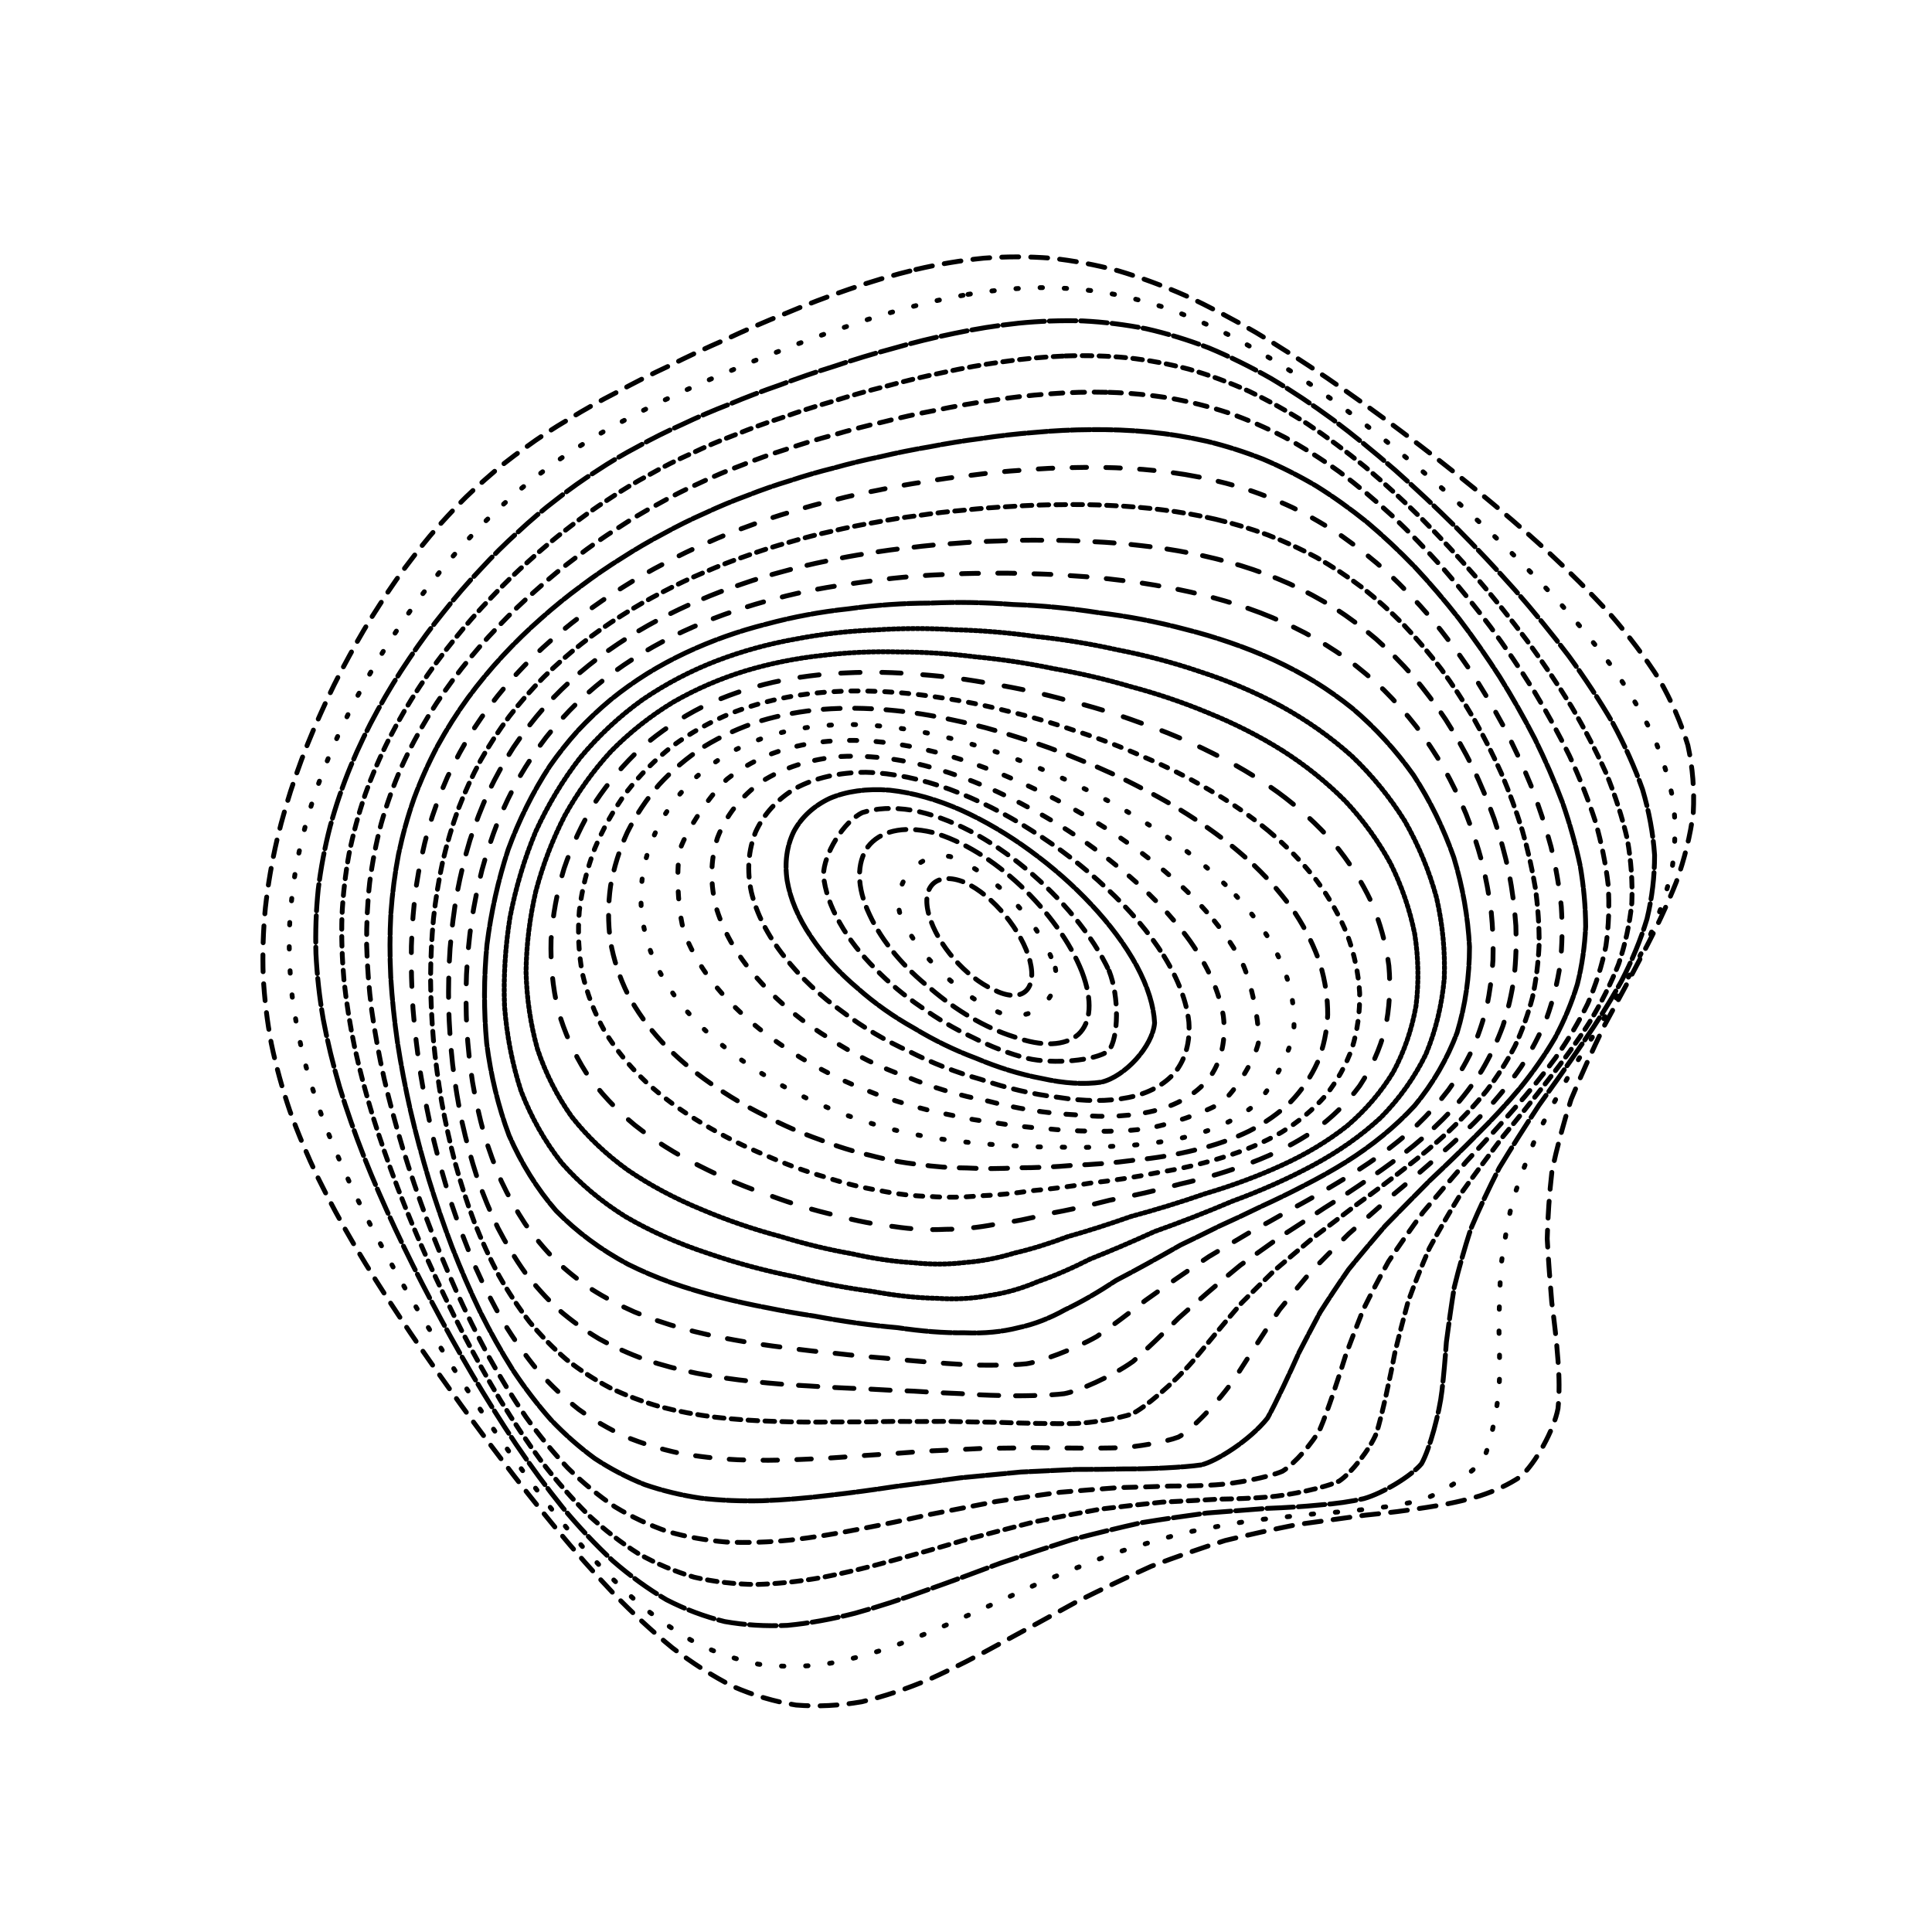 <svg xmlns="http://www.w3.org/2000/svg" version="1.1" xmlns:xlink="http://www.w3.org/1999/xlink" xmlns:svgjs="http://svgjs.dev/svgjs" viewBox="0 0 800 800"><defs><linearGradient x1="50%" y1="0%" x2="50%" y2="100%" id="ccchaos-grad"><stop stop-color="hsl(206, 75%, 49%)" stop-opacity="1" offset="0%"></stop><stop stop-color="hsl(331, 90%, 56%)" stop-opacity="1" offset="100%"></stop></linearGradient></defs><g stroke-width="2" stroke="url(#ccchaos-grad)" fill="none" stroke-linecap="round"><path d="M379.23 111.6C388.61 109.4 397.96 107.83 407.26 106.91 416.57 106.19 425.86 106.18 435.11 106.9 444.39 107.89 453.68 109.64 462.95 112.1 472.3 114.87 481.69 118.35 491.11 122.5 500.65 126.93 510.26 131.99 519.95 137.62 529.78 143.47 539.7 149.83 549.7 156.65 559.85 163.6 570.07 170.95 580.3 178.65 590.62 186.39 600.9 194.43 611.06 202.71 621.19 210.99 631.07 219.47 640.6 228.12 649.9 236.73 658.66 245.49 666.77 254.38 674.4 263.21 681.19 272.16 687 281.23 692.12 290.23 696.12 299.36 698.91 308.6 700.91 317.78 701.66 327.1 701.15 336.54 699.93 345.94 697.57 355.49 694.14 365.18 690.31 374.84 685.68 384.66 680.41 394.62 675.23 404.58 669.76 414.68 664.2 424.93 659.27 435.17 654.68 445.3 650.54 455.3 647.35 465.29 644.72 475.13 642.65 484.78 641.54 494.4 640.91 503.81 640.67 512.96 641.17 522.04 641.84 530.82 642.55 539.24 643.66 547.56 644.56 555.47 645.1 562.91 645.71 570.21 645.75 577 645.14 583.22 643.53 591.98 635.76 606.14 629.53 611.5 624.72 614.71 619.13 617.33 612.81 619.39 606.16 621.41 598.86 622.98 590.99 624.14 582.88 625.45 574.29 626.51 565.31 627.4 556.18 628.67 546.73 629.94 537.03 631.3 527.26 633.25 517.31 635.44 507.23 637.91 497.12 641.12 486.92 644.67 476.68 648.57 466.43 653.19 456.16 658.1 445.89 663.21 435.63 668.85 425.38 674.5 415.15 680.01 404.92 685.67 394.94 690.77 385.23 695.17 375.51 699.31 366.02 702.5 356.79 704.68 347.51 706.29 338.46 706.74 329.64 706.03 320.75 704.62 312.06 702.04 303.58 698.35 295.01 693.99 286.62 688.62 278.42 682.33 270.11 675.54 261.96 667.98 253.99 659.77 245.91 651.26 237.99 642.27 230.25 632.9 222.4 623.41 214.74 613.68 207.28 603.8 199.74 593.94 192.43 584.01 185.38 574.06 178.3 564.22 171.51 554.4 165.05 544.63 158.62 535 152.56 525.41 146.92 515.88 141.38 506.48 136.29 497.1 131.7 487.75 127.26 478.5 123.36 469.25 120.02 459.98 116.88 450.77 114.31 441.52 112.37 432.23 110.62 422.97 109.49 413.63 108.99 404.24 108.67 394.86 108.96 385.4 109.89 375.89 110.94 366.37 112.55 357.02 114.68 347.86 116.86 338.7 119.5 329.73 122.56 320.99 125.59 312.26 129 303.77 132.74 295.55 136.37 287.35 140.31 279.44 144.51 271.84 148.55 264.28 152.85 257.05 157.37 250.17 161.7 243.32 166.26 236.83 171.03 230.72 175.62 224.64 180.43 218.92 185.46 213.58 190.34 208.23 195.47 203.24 200.84 198.6 206.09 193.9 211.62 189.51 217.43 185.44 223.16 181.23 229.2 177.29 235.52 173.59 241.82 169.69 248.43 165.99 255.34 162.47 262.24 158.69 269.45 155.05 276.95 151.56 284.45 147.78 292.25 144.13 300.31 140.63 308.38 136.84 316.71 133.22 325.27 129.8 333.84 126.18 342.64 122.81 351.64 119.75 360.63 116.61 369.83 113.87 379.22 111.6" stroke-dasharray="7 5" transform="rotate(0, 400, 400)" opacity="0.68"></path><path d="M381.23 122.53C390.29 120.35 399.36 118.78 408.41 117.83 417.48 117.05 426.55 116.97 435.61 117.57 444.72 118.43 453.84 120 462.98 122.26 472.19 124.8 481.45 128.04 490.76 131.91 500.16 136.05 509.64 140.81 519.18 146.12 528.84 151.64 538.57 157.68 548.34 164.17 558.21 170.8 568.11 177.83 577.98 185.21 587.89 192.66 597.71 200.41 607.35 208.41 616.9 216.43 626.17 224.66 635.03 233.08 643.63 241.46 651.69 250.01 659.06 258.69 665.98 267.33 672.06 276.1 677.2 284.97 681.7 293.79 685.14 302.74 687.45 311.78 689.06 320.78 689.52 329.89 688.81 339.11 687.5 348.3 685.15 357.62 681.82 367.04 678.17 376.44 673.79 385.97 668.81 395.61 663.94 405.24 658.79 414.99 653.54 424.84 648.86 434.68 644.46 444.39 640.45 453.93 637.29 463.47 634.61 472.82 632.43 481.95 631.12 491.06 630.23 499.93 629.7 508.51 629.87 517.03 630.2 525.23 630.59 533.07 631.4 540.8 632.04 548.13 632.39 555 632.85 564.85 630.88 581.72 628.08 588.63 624.12 594.73 611.92 603.96 603.78 607.21 597.82 609.23 591.23 610.85 584.08 612.14 576.7 613.61 568.83 614.87 560.55 616.01 552.11 617.52 543.33 619.06 534.27 620.68 525.12 622.86 515.76 625.26 506.22 627.9 496.66 631.22 486.97 634.84 477.19 638.75 467.41 643.3 457.56 648.09 447.68 653.03 437.81 658.44 427.91 663.84 418.01 669.08 408.11 674.45 398.43 679.3 388.99 683.49 379.53 687.45 370.28 690.55 361.26 692.7 352.2 694.35 343.34 694.94 334.68 694.45 325.97 693.33 317.44 691.13 309.09 687.88 300.67 684.03 292.42 679.2 284.33 673.5 276.16 667.32 268.13 660.37 260.28 652.79 252.33 644.89 244.53 636.48 236.92 627.67 229.22 618.71 221.7 609.47 214.38 600.03 207.02 590.57 199.87 581 192.99 571.37 186.1 561.81 179.49 552.24 173.21 542.68 166.98 533.23 161.12 523.81 155.67 514.43 150.32 505.15 145.42 495.91 141 486.69 136.74 477.57 133 468.45 129.82 459.34 126.82 450.28 124.39 441.21 122.56 432.13 120.93 423.07 119.89 413.98 119.47 404.86 119.23 395.75 119.58 386.6 120.55 377.43 121.64 368.26 123.28 359.28 125.41 350.51 127.59 341.74 130.23 333.18 133.27 324.86 136.28 316.54 139.65 308.48 143.35 300.69 146.94 292.91 150.83 285.42 154.98 278.24 158.97 271.08 163.21 264.24 167.66 257.74 171.93 251.25 176.42 245.11 181.1 239.32 185.61 233.53 190.33 228.09 195.26 222.99 200.03 217.87 205.03 213.07 210.25 208.6 215.36 204.05 220.71 199.78 226.32 195.79 231.85 191.66 237.65 187.77 243.73 184.1 249.76 180.23 256.08 176.53 262.69 173.01 269.27 169.24 276.15 165.6 283.3 162.1 290.45 158.33 297.87 154.69 305.57 151.19 313.25 147.44 321.2 143.85 329.4 140.47 337.58 136.89 346.01 133.57 354.65 130.56 363.29 127.47 372.15 124.77 381.22 122.54" stroke-dasharray="1 9" transform="rotate(4.04, 400, 400)" opacity="0.15"></path><path d="M383.91 133.46C392.67 131.31 401.46 129.74 410.26 128.75 419.07 127.94 427.92 127.78 436.78 128.26 445.68 128.99 454.61 130.4 463.58 132.46 472.62 134.79 481.71 137.77 490.84 141.37 500.06 145.23 509.34 149.67 518.66 154.66 528.08 159.86 537.54 165.56 547 171.7 556.54 178 566.05 184.69 575.49 191.73 584.93 198.86 594.22 206.3 603.29 213.99 612.24 221.72 620.86 229.67 629.05 237.81 636.96 245.94 644.3 254.25 650.97 262.68 657.19 271.09 662.6 279.63 667.1 288.28 671.03 296.89 673.96 305.62 675.84 314.43 677.1 323.21 677.3 332.1 676.44 341.07 675.07 350.02 672.74 359.07 669.53 368.21 666.06 377.33 661.92 386.55 657.24 395.85 652.67 405.15 647.84 414.53 642.88 423.97 638.45 433.41 634.24 442.69 630.36 451.77 627.25 460.84 624.54 469.71 622.26 478.34 620.78 486.94 619.66 495.28 618.86 503.31 618.72 511.3 618.74 518.95 618.83 526.22 619.33 533.41 619.7 540.2 619.85 546.54 620.1 555.64 618.21 571.17 615.71 577.54 612.24 583.22 601.45 591.96 594.18 595.17 588.85 597.22 582.92 598.93 576.44 600.36 569.75 602 562.57 603.47 554.96 604.84 547.2 606.59 539.08 608.37 530.65 610.23 522.14 612.62 513.37 615.2 504.4 617.99 495.39 621.39 486.22 625.05 476.93 628.95 467.63 633.42 458.23 638.08 448.77 642.85 439.3 648.03 429.78 653.17 420.23 658.14 410.67 663.25 401.31 667.84 392.14 671.82 382.96 675.61 373.97 678.6 365.17 680.71 356.34 682.39 347.68 683.09 339.21 682.8 330.69 681.95 322.33 680.09 314.13 677.26 305.88 673.87 297.77 669.57 289.82 664.42 281.79 658.82 273.91 652.49 266.19 645.51 258.4 638.22 250.75 630.41 243.28 622.18 235.75 613.77 228.4 605.05 221.25 596.1 214.07 587.1 207.12 577.94 200.42 568.68 193.73 559.46 187.33 550.19 181.26 540.91 175.24 531.71 169.59 522.5 164.34 513.33 159.2 504.24 154.5 495.18 150.27 486.14 146.2 477.18 142.63 468.24 139.61 459.32 136.76 450.45 134.47 441.58 132.77 432.71 131.25 423.88 130.31 415.04 129.97 406.2 129.8 397.37 130.21 388.52 131.21 379.69 132.33 370.85 133.98 362.23 136.12 353.83 138.3 345.43 140.92 337.26 143.93 329.33 146.91 321.41 150.25 313.74 153.89 306.35 157.45 298.96 161.29 291.86 165.37 285.06 169.32 278.27 173.49 271.78 177.87 265.62 182.09 259.46 186.51 253.63 191.12 248.12 195.56 242.6 200.19 237.4 205.02 232.52 209.7 227.59 214.59 222.96 219.68 218.62 224.65 214.19 229.86 210.02 235.3 206.1 240.64 202.04 246.24 198.18 252.1 194.53 257.89 190.68 263.96 187 270.29 183.47 276.59 179.7 283.17 176.07 290.01 172.57 296.83 168.81 303.93 165.18 311.28 161.7 318.62 157.99 326.22 154.44 334.06 151.1 341.9 147.58 349.98 144.32 358.29 141.36 366.6 138.33 375.13 135.67 383.9 133.47" stroke-dasharray="11 2" transform="rotate(8.08, 400, 400)" opacity="0.41"></path><path d="M387.16 144.39C395.62 142.27 404.13 140.7 412.68 139.7 421.23 138.85 429.84 138.61 438.47 139 447.14 139.6 455.86 140.84 464.62 142.71 473.43 144.83 482.3 147.57 491.21 150.89 500.18 154.47 509.2 158.6 518.25 163.26 527.36 168.13 536.48 173.48 545.58 179.27 554.71 185.22 563.78 191.56 572.73 198.25 581.65 205.03 590.38 212.13 598.84 219.49 607.16 226.9 615.12 234.54 622.62 242.37 629.84 250.22 636.49 258.24 642.47 266.39 648.02 274.54 652.8 282.82 656.73 291.21 660.12 299.57 662.59 308.04 664.08 316.6 665.03 325.13 665.02 333.76 664.04 342.45 662.62 351.14 660.34 359.9 657.27 368.73 653.98 377.55 650.08 386.44 645.69 395.38 641.42 404.33 636.88 413.32 632.22 422.35 628.03 431.38 624.01 440.21 620.27 448.84 617.21 457.45 614.5 465.84 612.14 473.97 610.51 482.08 609.2 489.91 608.16 497.42 607.73 504.89 607.46 512.02 607.25 518.78 607.51 528.61 607.5 546.04 606.77 553.54 605.55 560.42 600.17 571.68 595.84 576.11 590.57 580.09 576.65 586.32 568.12 588.82 562.07 590.63 555.53 592.3 548.57 593.9 541.46 595.87 533.98 597.87 526.18 599.95 518.28 602.52 510.11 605.25 501.71 608.17 493.27 611.63 484.63 615.3 475.84 619.17 467.03 623.55 458.1 628.07 449.06 632.65 440.03 637.61 430.91 642.5 421.72 647.21 412.53 652.04 403.5 656.39 394.63 660.17 385.75 663.78 377.03 666.65 368.47 668.72 359.88 670.41 351.45 671.2 343.17 671.08 334.86 670.47 326.69 668.92 318.67 666.47 310.6 663.52 302.66 659.7 294.86 655.1 287.02 650.06 279.3 644.31 271.74 637.94 264.12 631.25 256.65 624.04 249.35 616.39 242.02 608.56 234.85 600.39 227.9 591.95 220.93 583.44 214.18 574.74 207.7 565.9 201.23 557.08 195.05 548.16 189.2 539.21 183.42 530.31 177.99 521.39 172.95 512.48 168.04 503.64 163.54 494.8 159.52 485.99 155.65 477.24 152.26 468.51 149.4 459.81 146.72 451.16 144.57 442.51 142.99 433.9 141.58 425.31 140.74 416.72 140.48 408.17 140.38 399.62 140.84 391.08 141.87 382.58 143.02 374.08 144.68 365.8 146.81 357.75 148.98 349.71 151.57 341.9 154.54 334.35 157.49 326.79 160.78 319.5 164.37 312.47 167.88 305.45 171.66 298.7 175.69 292.25 179.58 285.79 183.7 279.63 188.01 273.78 192.17 267.91 196.53 262.34 201.06 257.09 205.43 251.8 209.99 246.81 214.74 242.1 219.33 237.35 224.12 232.85 229.1 228.63 233.95 224.3 239.02 220.21 244.31 216.35 249.5 212.34 254.92 208.51 260.58 204.88 266.17 201.05 272.01 197.37 278.1 193.84 284.15 190.08 290.45 186.45 297.01 182.95 303.54 179.22 310.34 175.61 317.38 172.16 324.4 168.49 331.68 164.99 339.21 161.69 346.72 158.24 354.47 155.04 362.47 152.14 370.46 149.17 378.68 146.57 387.15 144.4" stroke-dasharray="4 3" transform="rotate(12.12, 400, 400)" opacity="0.85"></path><path d="M390.87 155.33C399.04 153.24 407.27 151.68 415.55 150.66 423.83 149.77 432.18 149.48 440.56 149.76 448.97 150.24 457.44 151.33 465.95 153.01 474.5 154.92 483.1 157.42 491.72 160.48 500.4 163.77 509.1 167.6 517.81 171.93 526.55 176.46 535.28 181.47 543.95 186.89 552.63 192.48 561.2 198.46 569.62 204.77 577.98 211.2 586.11 217.94 593.95 224.94 601.63 232 608.92 239.3 615.74 246.8 622.28 254.32 628.26 262.03 633.58 269.87 638.51 277.72 642.7 285.71 646.08 293.79 648.99 301.88 651.04 310.06 652.2 318.32 652.88 326.57 652.68 334.91 651.62 343.3 650.18 351.69 647.97 360.14 645.03 368.63 641.93 377.13 638.28 385.67 634.17 394.25 630.18 402.82 625.94 411.42 621.56 420.03 617.6 428.63 613.79 437.03 610.18 445.2 607.19 453.36 604.48 461.28 602.07 468.93 600.32 476.56 598.83 483.9 597.58 490.92 596.9 497.91 596.35 504.56 595.87 510.84 595.72 519.98 595.08 536.16 594.2 543.13 592.97 549.56 588 560.19 584.1 564.47 579.39 568.39 566.89 574.82 559.19 577.54 553.73 579.52 547.79 581.39 541.43 583.21 534.94 585.37 528.07 587.57 520.87 589.84 513.58 592.56 505.99 595.42 498.15 598.43 490.27 601.93 482.17 605.6 473.89 609.41 465.58 613.68 457.12 618.05 448.54 622.45 439.94 627.18 431.24 631.82 422.43 636.28 413.63 640.85 404.95 644.95 396.39 648.53 387.83 651.96 379.4 654.7 371.1 656.72 362.78 658.41 354.59 659.27 346.54 659.3 338.46 658.9 330.5 657.64 322.67 655.54 314.81 652.99 307.06 649.63 299.45 645.52 291.81 641.02 284.28 635.84 276.91 630.05 269.49 623.96 262.23 617.34 255.13 610.29 248.01 603.04 241.06 595.43 234.32 587.53 227.59 579.54 221.07 571.33 214.82 562.97 208.6 554.57 202.66 546.07 197.05 537.5 191.51 528.96 186.32 520.37 181.52 511.77 176.84 503.22 172.57 494.66 168.75 486.13 165.08 477.64 161.89 469.16 159.2 460.72 156.68 452.31 154.68 443.93 153.22 435.58 151.94 427.25 151.19 418.94 151 410.68 150.97 402.42 151.47 394.2 152.53 386.02 153.7 377.84 155.36 369.9 157.47 362.2 159.62 354.5 162.18 347.03 165.11 339.83 168.02 332.62 171.26 325.67 174.79 318.98 178.24 312.29 181.96 305.87 185.92 299.73 189.75 293.58 193.8 287.7 198.05 282.12 202.15 276.51 206.44 271.19 210.9 266.15 215.21 261.06 219.7 256.25 224.36 251.7 228.88 247.09 233.57 242.71 238.45 238.58 243.21 234.35 248.16 230.32 253.31 226.5 258.36 222.53 263.63 218.74 269.11 215.11 274.52 211.3 280.16 207.63 286.04 204.1 291.86 200.36 297.92 196.74 304.23 193.25 310.5 189.55 317.02 185.97 323.78 182.55 330.51 178.94 337.5 175.49 344.72 172.25 351.93 168.87 359.39 165.74 367.08 162.9 374.76 160 382.69 157.46 390.86 155.33" stroke-dasharray="5 4" transform="rotate(16.16, 400, 400)" opacity="0.40"></path><path d="M394.91 166.26C402.79 164.21 410.73 162.67 418.72 161.63 426.72 160.72 434.78 160.37 442.89 160.55 451.01 160.93 459.19 161.87 467.41 163.37 475.65 165.08 483.93 167.35 492.23 170.14 500.56 173.15 508.9 176.68 517.21 180.69 525.54 184.88 533.82 189.53 542.01 194.59 550.18 199.81 558.23 205.41 566.08 211.35 573.85 217.4 581.37 223.76 588.57 230.38 595.59 237.07 602.23 244.01 608.39 251.14 614.27 258.32 619.6 265.67 624.31 273.17 628.65 280.69 632.29 288.35 635.18 296.11 637.64 303.87 639.33 311.73 640.19 319.67 640.64 327.61 640.31 335.62 639.18 343.68 637.74 351.74 635.61 359.86 632.83 368 629.92 376.15 626.51 384.32 622.67 392.51 618.96 400.7 615 408.9 610.9 417.07 607.18 425.25 603.55 433.21 600.1 440.93 597.18 448.64 594.49 456.11 592.05 463.29 590.19 470.46 588.56 477.34 587.13 483.91 586.22 490.44 585.42 496.64 584.69 502.49 584.14 511.01 582.87 526.09 581.8 532.61 578.15 543.74 567.96 556.91 562.69 560.27 556.7 563.58 542.1 569.7 533.6 572.74 527.69 575.09 521.39 577.46 514.76 579.9 508.05 582.74 501.03 585.69 493.74 588.77 486.41 592.28 478.84 595.92 471.07 599.67 463.27 603.82 455.29 608.04 447.16 612.25 439.02 616.74 430.74 621.14 422.34 625.35 413.94 629.65 405.63 633.52 397.41 636.89 389.19 640.14 381.06 642.77 373.05 644.72 365.03 646.39 357.1 647.31 349.3 647.47 341.47 647.25 333.75 646.24 326.14 644.46 318.51 642.27 310.99 639.34 303.6 635.71 296.18 631.71 288.88 627.07 281.72 621.84 274.54 616.33 267.5 610.3 260.63 603.83 253.75 597.17 247.05 590.13 240.55 582.8 234.07 575.35 227.81 567.66 221.81 559.79 215.86 551.87 210.18 543.82 204.82 535.67 199.55 527.53 194.61 519.32 190.05 511.09 185.62 502.88 181.58 494.65 177.98 486.43 174.52 478.24 171.53 470.06 169.01 461.91 166.66 453.79 164.81 445.69 163.48 437.63 162.31 429.58 161.66 421.57 161.54 413.61 161.57 405.66 162.12 397.75 163.19 389.9 164.37 382.04 166.03 374.43 168.11 367.06 170.24 359.69 172.76 352.56 175.63 345.68 178.49 338.8 181.67 332.16 185.13 325.79 188.52 319.41 192.18 313.28 196.05 307.42 199.83 301.55 203.81 295.93 207.98 290.59 212.02 285.22 216.25 280.1 220.63 275.25 224.88 270.34 229.3 265.68 233.88 261.27 238.32 256.78 242.94 252.51 247.72 248.45 252.38 244.29 257.22 240.32 262.25 236.53 267.18 232.6 272.31 228.83 277.64 225.22 282.88 221.43 288.35 217.77 294.03 214.25 299.65 210.53 305.5 206.93 311.58 203.46 317.61 199.8 323.88 196.26 330.38 192.88 336.85 189.33 343.56 185.95 350.51 182.77 357.43 179.47 364.6 176.42 372 173.65 379.39 170.83 387.03 168.35 394.9 166.26" stroke-dasharray="8 1" transform="rotate(20.2, 400, 400)" opacity="0.30"></path><path d="M399.14 177.19C406.71 175.19 414.36 173.67 422.05 172.62 429.75 171.69 437.5 171.28 445.3 171.38 453.11 171.65 460.97 172.46 468.85 173.78 476.75 175.3 484.67 177.34 492.59 179.88 500.53 182.62 508.45 185.85 516.32 189.53 524.19 193.39 531.99 197.69 539.66 202.39 547.3 207.23 554.78 212.45 562.05 217.99 569.21 223.65 576.11 229.62 582.67 235.84 589.05 242.15 595.04 248.7 600.56 255.45 605.82 262.25 610.54 269.23 614.66 276.35 618.46 283.51 621.6 290.81 624.04 298.21 626.12 305.62 627.47 313.13 628.08 320.72 628.35 328.31 627.9 335.97 626.74 343.67 625.33 351.38 623.28 359.13 620.66 366.9 617.94 374.68 614.76 382.47 611.2 390.26 607.75 398.05 604.08 405.84 600.24 413.59 596.75 421.33 593.31 428.86 590.01 436.14 587.18 443.41 584.52 450.43 582.07 457.18 580.14 463.91 578.38 470.36 576.8 476.5 575.17 485.5 572.79 501.83 571.74 509.09 569.55 521.89 563.62 537.63 560.29 541.75 556.39 545.7 546.16 552.64 539.84 555.81 532.92 559.22 516.91 566.28 507.94 570.11 501.77 573.05 495.29 576.07 488.53 579.19 481.74 582.69 474.68 586.29 467.41 589.95 460.12 593.97 452.62 598.02 444.95 602.04 437.27 606.3 429.43 610.46 421.45 614.42 413.47 618.47 405.53 622.1 397.67 625.27 389.81 628.35 382.02 630.84 374.31 632.72 366.6 634.37 358.97 635.33 351.44 635.59 343.9 635.52 336.44 634.74 329.09 633.24 321.72 631.39 314.46 628.85 307.31 625.66 300.14 622.14 293.09 618 286.18 613.31 279.26 608.36 272.48 602.9 265.87 597.01 259.26 590.92 252.83 584.47 246.6 577.7 240.4 570.8 234.42 563.65 228.69 556.3 223.02 548.89 217.62 541.32 212.53 533.64 207.54 525.94 202.87 518.15 198.56 510.32 194.38 502.49 190.59 494.63 187.21 486.77 183.97 478.92 181.18 471.08 178.84 463.25 176.67 455.45 174.96 447.66 173.75 439.92 172.7 432.19 172.14 424.49 172.09 416.85 172.18 409.21 172.76 401.62 173.85 394.09 175.04 386.56 176.68 379.27 178.73 372.23 180.83 365.17 183.3 358.36 186.1 351.79 188.91 345.21 192.02 338.88 195.4 332.79 198.72 326.69 202.3 320.84 206.1 315.24 209.8 309.61 213.71 304.23 217.8 299.1 221.77 293.93 225.92 289 230.23 284.31 234.41 279.57 238.76 275.04 243.25 270.74 247.62 266.36 252.16 262.17 256.84 258.19 261.42 254.09 266.17 250.17 271.08 246.42 275.9 242.53 280.9 238.78 286.08 235.18 291.19 231.42 296.49 227.78 301.99 224.27 307.43 220.59 313.09 217.02 318.95 213.58 324.77 209.96 330.81 206.48 337.07 203.16 343.3 199.68 349.75 196.37 356.43 193.26 363.09 190.05 369.98 187.07 377.1 184.38 384.2 181.64 391.55 179.23 399.13 177.19" stroke-dasharray="6 8" transform="rotate(24.24, 400, 400)" opacity="0.90"></path><path d="M403.39 188.12C410.66 186.17 417.99 184.67 425.37 183.63 432.75 182.69 440.17 182.23 447.63 182.25 455.1 182.42 462.6 183.09 470.11 184.26 477.63 185.59 485.16 187.41 492.66 189.71 500.16 192.18 507.63 195.12 515.03 198.48 522.4 202.02 529.68 205.96 536.82 210.29 543.89 214.76 550.79 219.59 557.46 224.74 564.02 230.01 570.29 235.57 576.23 241.39 581.99 247.29 587.35 253.43 592.25 259.77 596.92 266.17 601.07 272.75 604.66 279.49 607.95 286.26 610.64 293.16 612.69 300.17 614.42 307.21 615.49 314.34 615.89 321.54 616 328.76 615.47 336.04 614.3 343.36 612.92 350.69 610.99 358.06 608.53 365.44 606 372.83 603.05 380.22 599.75 387.6 596.57 394.99 593.15 402.35 589.58 409.67 586.31 416.99 583.07 424.08 579.92 430.93 577.18 437.78 574.58 444.37 572.14 450.7 570.14 457.02 568.3 463.05 566.59 468.8 564.69 477.23 561.66 492.52 560.3 499.35 557.63 511.48 551.54 526.68 548.38 530.79 544.76 534.79 535.38 542.01 529.62 545.39 523.32 549.01 508.71 556.48 500.47 560.48 494.81 563.48 488.84 566.55 482.59 569.68 476.31 573.15 469.76 576.68 462.98 580.25 456.18 584.12 449.16 587.99 441.95 591.82 434.74 595.85 427.34 599.77 419.79 603.49 412.23 607.29 404.7 610.69 397.22 613.67 389.73 616.56 382.3 618.92 374.92 620.73 367.55 622.33 360.24 623.31 353.01 623.66 345.77 623.73 338.61 623.13 331.54 621.9 324.47 620.35 317.49 618.17 310.62 615.38 303.74 612.3 296.97 608.65 290.34 604.47 283.71 600.04 277.21 595.13 270.88 589.8 264.57 584.29 258.43 578.4 252.5 572.19 246.6 565.86 240.92 559.27 235.48 552.45 230.12 545.57 225.01 538.51 220.21 531.31 215.5 524.09 211.11 516.75 207.07 509.36 203.15 501.95 199.6 494.5 196.45 487.03 193.44 479.56 190.85 472.08 188.7 464.62 186.69 457.16 185.14 449.72 184.05 442.31 183.12 434.92 182.65 427.55 182.66 420.24 182.8 412.93 183.42 405.67 184.51 398.47 185.7 391.27 187.32 384.31 189.33 377.57 191.38 370.83 193.8 364.32 196.54 358.05 199.27 351.77 202.3 345.71 205.6 339.89 208.85 334.06 212.34 328.46 216.04 323.09 219.67 317.69 223.49 312.52 227.49 307.58 231.39 302.6 235.46 297.84 239.68 293.29 243.79 288.69 248.06 284.28 252.47 280.08 256.77 275.79 261.22 271.69 265.81 267.76 270.3 263.73 274.95 259.86 279.75 256.14 284.46 252.29 289.34 248.57 294.39 244.99 299.36 241.26 304.52 237.65 309.86 234.17 315.13 230.53 320.61 227 326.27 223.6 331.89 220.05 337.72 216.63 343.75 213.36 349.74 209.97 355.96 206.74 362.38 203.71 368.78 200.6 375.4 197.71 382.23 195.09 389.06 192.44 396.11 190.1 403.38 188.12" stroke-dasharray="4 3" transform="rotate(28.28, 400, 400)" opacity="0.18"></path><path d="M407.52 199.05C414.48 197.16 421.49 195.69 428.52 194.65 435.56 193.7 442.64 193.2 449.73 193.15 456.83 193.23 463.95 193.78 471.06 194.79 478.17 195.95 485.26 197.56 492.31 199.62 499.36 201.84 506.34 204.49 513.23 207.55 520.09 210.76 526.83 214.36 533.4 218.33 539.91 222.43 546.23 226.87 552.29 231.62 558.25 236.48 563.91 241.63 569.24 247.03 574.39 252.52 579.16 258.24 583.49 264.16 587.6 270.14 591.23 276.31 594.32 282.63 597.16 288.98 599.45 295.48 601.14 302.08 602.57 308.71 603.4 315.44 603.63 322.24 603.62 329.06 603.03 335.94 601.87 342.86 600.55 349.79 598.73 356.75 596.43 363.72 594.09 370.7 591.38 377.69 588.33 384.65 585.4 391.62 582.24 398.56 578.92 405.45 575.87 412.34 572.82 419.01 569.82 425.45 567.19 431.88 564.66 438.06 562.23 444 559.25 452.74 554.36 468.87 552.33 476.21 550.77 483.24 547.7 495.82 545.99 501.39 541.95 511.36 533.16 524.22 529.04 527.93 524.47 531.71 513.41 539.08 506.95 542.79 502.46 545.52 497.63 548.25 492.49 551 487.29 554.04 481.8 557.12 476.03 560.23 470.22 563.65 464.16 567.09 457.85 570.55 451.53 574.27 444.98 577.96 438.24 581.59 431.48 585.4 424.53 589.08 417.42 592.56 410.3 596.11 403.18 599.29 396.09 602.07 389 604.79 381.93 607.02 374.92 608.74 367.91 610.29 360.94 611.28 354.04 611.69 347.14 611.87 340.3 611.45 333.55 610.44 326.8 609.16 320.13 607.3 313.56 604.89 307 602.21 300.55 599 294.22 595.3 287.91 591.38 281.73 587 275.71 582.21 269.72 577.24 263.9 571.91 258.28 566.27 252.7 560.5 247.34 554.46 242.22 548.19 237.16 541.84 232.37 535.3 227.87 528.61 223.46 521.89 219.35 515.04 215.59 508.1 211.94 501.15 208.64 494.14 205.73 487.08 202.94 480.03 200.55 472.95 198.58 465.87 196.75 458.8 195.34 451.72 194.38 444.68 193.55 437.64 193.17 430.62 193.24 423.65 193.44 416.69 194.08 409.76 195.17 402.9 196.36 396.04 197.95 389.39 199.91 382.96 201.91 376.53 204.26 370.32 206.92 364.33 209.58 358.33 212.52 352.54 215.72 346.97 218.88 341.39 222.28 336.02 225.88 330.86 229.42 325.68 233.15 320.7 237.05 315.94 240.86 311.13 244.84 306.52 248.97 302.1 253 297.63 257.18 293.33 261.49 289.22 265.71 285.03 270.07 281 274.56 277.13 278.97 273.17 283.52 269.34 288.21 265.66 292.81 261.86 297.58 258.18 302.49 254.63 307.34 250.95 312.35 247.38 317.53 243.93 322.65 240.34 327.95 236.87 333.42 233.52 338.86 230.04 344.48 226.7 350.29 223.51 356.06 220.2 362.04 217.07 368.21 214.13 374.35 211.11 380.71 208.32 387.26 205.79 393.8 203.24 400.56 200.98 407.51 199.05" stroke-dasharray="8 7" transform="rotate(32.32, 400, 400)" opacity="0.97"></path><path d="M411.39 209.98C418.02 208.15 424.68 206.72 431.36 205.69 438.04 204.73 444.75 204.2 451.45 204.09 458.16 204.09 464.87 204.53 471.54 205.38 478.22 206.38 484.86 207.8 491.43 209.63 497.99 211.6 504.47 213.98 510.84 216.74 517.17 219.63 523.35 222.9 529.36 226.51 535.3 230.24 541.03 234.3 546.51 238.65 551.88 243.11 556.95 247.85 561.69 252.83 566.28 257.9 570.49 263.19 574.28 268.68 577.88 274.23 581.02 279.96 583.68 285.85 586.11 291.78 588.03 297.84 589.42 304.02 590.59 310.22 591.22 316.53 591.31 322.9 591.2 329.3 590.58 335.76 589.46 342.26 588.2 348.77 586.5 355.32 584.38 361.87 582.23 368.43 579.73 374.99 576.94 381.53 574.24 388.08 571.33 394.59 568.26 401.06 565.42 407.52 562.56 413.78 559.73 419.81 557.21 425.84 554.75 431.63 552.37 437.19 549.35 445.39 544.17 460.52 541.93 467.43 540.1 474.07 536.52 486.04 534.59 491.39 530.31 501.14 521.67 514.02 517.77 517.84 513.52 521.75 503.31 529.41 497.37 533.28 491.03 537.46 476.79 546.24 468.94 550.85 463.59 554.19 457.98 557.54 452.14 560.87 446.27 564.42 440.19 567.93 433.89 571.35 427.59 574.94 421.1 578.38 414.42 581.63 407.74 584.94 401.05 587.9 394.36 590.49 387.68 593.03 381.01 595.12 374.38 596.75 367.74 598.25 361.15 599.23 354.6 599.69 348.06 599.95 341.58 599.68 335.16 598.87 328.76 597.83 322.44 596.26 316.21 594.18 309.99 591.88 303.87 589.08 297.88 585.83 291.91 582.37 286.08 578.49 280.39 574.21 274.75 569.78 269.27 564.99 263.98 559.89 258.74 554.67 253.72 549.18 248.92 543.45 244.2 537.64 239.73 531.64 235.53 525.47 231.43 519.26 227.62 512.91 224.13 506.46 220.75 499.98 217.71 493.43 215.03 486.82 212.48 480.21 210.29 473.55 208.5 466.88 206.84 460.21 205.58 453.53 204.74 446.87 204.02 440.2 203.72 433.56 203.84 426.95 204.08 420.34 204.74 413.76 205.83 407.24 207 400.71 208.56 394.39 210.46 388.27 212.41 382.15 214.69 376.23 217.25 370.51 219.83 364.78 222.68 359.25 225.77 353.93 228.83 348.58 232.12 343.43 235.61 338.48 239.05 333.5 242.67 328.7 246.46 324.1 250.18 319.45 254.06 314.98 258.08 310.69 264.05 304.25 276.56 292.06 283.09 286.27 287.39 282.37 291.84 278.61 296.41 274.97 300.91 271.22 305.55 267.6 310.34 264.09 315.05 260.46 319.92 256.94 324.94 253.55 329.91 250.03 335.04 246.62 340.33 243.35 345.58 239.95 351 236.69 356.58 233.59 362.14 230.38 367.88 227.35 373.8 224.51 379.7 221.6 385.78 218.91 392.04 216.48 398.3 214.02 404.75 211.84 411.38 209.98" stroke-dasharray="7 8" transform="rotate(36.36, 400, 400)" opacity="0.19"></path><path d="M414.84 220.91C421.13 219.15 427.44 217.76 433.75 216.74 440.06 215.79 446.37 215.23 452.67 215.06 465.26 215.04 477.75 216.63 489.93 219.73 502.04 223.34 513.71 228.44 524.67 234.85 535.35 241.71 545.1 249.77 553.61 258.81 561.57 268.17 568.03 278.38 572.75 289.21 576.71 300.24 578.81 311.78 578.96 323.63 578.47 335.57 576.23 347.76 572.37 360 570.4 366.13 568.12 372.26 565.57 378.38 563.1 384.5 560.44 390.59 557.6 396.63 554.97 402.68 552.3 408.53 549.63 414.17 547.23 419.8 544.86 425.23 542.53 430.43 538.78 440.82 535.19 450.31 531.72 458.85 529.24 467.38 526.56 475.02 523.51 481.74 520.97 488.58 517.7 494.66 513.55 500.04 509.5 505.78 504.34 511.06 498.06 515.98 491.68 521.57 484.11 527.05 475.43 532.45 466.63 538.72 456.76 545.01 445.96 551.19 440.54 554.57 434.89 557.89 429.05 561.11 423.19 564.46 417.14 567.68 410.91 570.7 404.67 573.77 398.41 576.52 392.14 578.92 385.88 581.29 379.62 583.24 373.38 584.78 360.92 587.49 348.56 588.3 336.46 587.2 324.42 585.35 312.67 581.57 301.38 576.06 290.21 569.85 279.56 562.08 269.64 553.05 259.94 543.57 251.06 533.07 243.22 521.84 235.73 510.4 229.39 498.42 224.38 486.14 219.84 473.82 216.7 461.29 215.12 448.75 214.51 442.49 214.29 436.22 214.46 429.98 214.74 423.74 215.42 417.52 216.49 411.35 217.64 405.17 219.16 399.17 221 393.36 222.88 387.55 225.08 381.91 227.55 376.47 232.51 365.54 238.48 355.32 245.24 345.84 251.83 336.24 259.13 327.28 267 319 274.58 310.49 282.72 302.53 291.34 295.15 299.66 287.42 308.52 280.14 317.86 273.35 326.97 266.14 336.65 259.34 346.88 253.07 356.97 246.38 367.7 240.25 379.03 234.85 384.67 232.06 390.48 229.49 396.45 227.15 402.41 224.79 408.54 222.7 414.83 220.91" stroke-dasharray="9 1" transform="rotate(40.4, 400, 400)" opacity="0.72"></path><path d="M417.76 231.84C429.63 228.51 441.51 226.59 453.25 226.08 464.99 225.91 476.54 227.23 487.73 229.94 498.82 233.09 509.42 237.62 519.28 243.37 528.88 249.52 537.54 256.8 545.01 265.02 551.99 273.53 557.58 282.85 561.56 292.8 564.93 302.92 566.62 313.56 566.57 324.52 566.04 335.57 563.94 346.87 560.4 358.23 556.85 369.64 552.3 381.06 546.94 392.31 542.28 403.57 537.47 414.11 532.73 423.85 528.99 433.57 525.31 442.49 521.7 450.57 518.95 458.67 516 465.98 512.74 472.5 509.98 479.17 506.58 485.18 502.45 490.6 498.47 496.36 493.53 501.74 487.62 506.79 481.66 512.44 474.64 517.96 466.63 523.37 458.52 529.51 449.43 535.61 439.46 541.52 429.44 548.06 418.58 554.24 407 559.77 395.42 565.47 383.71 569.87 372.04 572.81 360.41 575.4 348.85 576.28 337.54 575.44 326.29 573.99 315.31 570.79 304.79 566 294.38 560.61 284.49 553.78 275.3 545.74 266.34 537.29 258.16 527.84 250.96 517.65 244.1 507.25 238.32 496.28 233.79 484.95 229.69 473.56 226.89 461.92 225.54 450.21 224.62 438.5 225.12 426.75 227.15 415.1 229.47 403.45 233.09 392.43 237.79 382.09 242.56 371.71 248.27 361.96 254.75 352.86 261.11 343.65 268.14 335.01 275.73 326.97 283.08 318.72 290.97 310.97 299.31 303.74 307.4 296.2 315.99 289.07 325.01 282.42 333.84 275.39 343.19 268.78 353.02 262.68 362.73 256.24 373 250.34 383.8 245.16 394.54 239.8 405.88 235.29 417.75 231.84" stroke-dasharray="1 1" transform="rotate(44.44, 400, 400)" opacity="0.15"></path><path d="M420.04 242.77C431.19 239.58 442.26 237.71 453.13 237.12 463.98 236.83 474.59 237.9 484.78 240.25 494.87 242.97 504.42 246.96 513.22 252.08 521.77 257.55 529.42 264.07 535.92 271.47 542.01 279.14 546.81 287.6 550.16 296.65 553.01 305.87 554.37 315.6 554.19 325.66 553.63 335.8 551.7 346.21 548.48 356.7 545.29 367.22 541.17 377.79 536.28 388.24 531.99 398.68 527.48 408.48 522.95 417.58 519.26 426.66 515.56 435.05 511.85 442.71 508.9 450.39 505.75 457.41 502.31 463.75 499.35 470.23 495.84 476.18 491.71 481.61 487.76 487.36 483 492.78 477.4 497.91 471.79 503.55 465.26 509.05 457.84 514.4 450.36 520.37 441.99 526.23 432.79 531.85 423.56 537.99 413.55 543.73 402.84 548.84 392.14 554.09 381.29 558.13 370.48 560.86 359.69 563.31 348.97 564.22 338.47 563.61 328.05 562.49 317.89 559.8 308.16 555.67 298.56 551.04 289.45 545.07 281.01 537.97 272.79 530.5 265.32 522.07 258.78 512.89 252.55 503.51 247.32 493.54 243.27 483.17 239.59 472.74 237.12 462 236 451.14 235.25 440.27 235.83 429.3 237.81 418.38 240.07 407.45 243.52 397.07 248 387.28 252.54 377.45 257.99 368.16 264.16 359.45 270.25 350.64 276.99 342.33 284.26 334.55 291.34 326.59 298.94 319.06 306.97 312.01 314.79 304.69 323.07 297.76 331.76 291.28 340.28 284.48 349.26 278.08 358.67 272.19 367.97 266.02 377.76 260.38 388 255.43 398.2 250.34 408.9 246.05 420.04 242.77" stroke-dasharray="1 1" transform="rotate(48.48, 400, 400)" opacity="0.53"></path><path d="M421.61 253.7C431.99 250.68 442.24 248.86 452.22 248.22 462.19 247.82 471.85 248.66 481.05 250.67 490.15 253 498.69 256.48 506.48 260.99 514.05 265.81 520.74 271.6 526.37 278.22 531.66 285.07 535.77 292.67 538.57 300.84 540.98 309.16 542.07 317.99 541.8 327.14 541.26 336.38 539.5 345.89 536.6 355.51 533.76 365.16 530.06 374.88 525.62 384.53 521.69 394.17 517.49 403.26 513.19 411.74 509.6 420.21 505.91 428.09 502.17 435.34 499.08 442.63 495.78 449.35 492.22 455.51 489.08 461.81 485.49 467.66 481.37 473.06 477.44 478.77 472.82 484.18 467.48 489.31 462.18 494.89 456.07 500.31 449.19 505.55 442.27 511.3 434.56 516.89 426.11 522.19 417.62 527.91 408.42 533.22 398.58 537.91 388.75 542.72 378.77 546.41 368.82 548.93 358.9 551.22 349.03 552.14 339.38 551.71 329.81 550.87 320.48 548.63 311.57 545.09 302.79 541.14 294.49 535.96 286.82 529.73 279.35 523.19 272.59 515.72 266.7 507.52 261.09 499.15 256.41 490.16 252.81 480.75 249.55 471.27 247.41 461.45 246.49 451.44 245.9 441.43 246.54 431.26 248.47 421.08 250.64 410.9 253.93 401.16 258.16 391.93 262.47 382.67 267.62 373.86 273.47 365.56 279.25 357.17 285.67 349.21 292.59 341.71 299.37 334.06 306.64 326.8 314.31 319.96 321.82 312.9 329.77 306.2 338.07 299.93 346.24 293.39 354.82 287.25 363.76 281.6 372.63 275.72 381.91 270.36 391.57 265.67 401.19 260.86 411.23 256.81 421.61 253.7" stroke-dasharray="8 9" transform="rotate(52.52, 400, 400)" opacity="0.50"></path><path d="M422.4 264.63C432 261.78 441.41 260.02 450.5 259.34 459.58 258.86 468.3 259.5 476.54 261.2 484.69 263.16 492.26 266.16 499.11 270.11 505.76 274.31 511.58 279.41 516.43 285.27 520.99 291.33 524.49 298.09 526.84 305.4 528.87 312.85 529.75 320.78 529.44 329.05 528.94 337.39 527.37 346.01 524.78 354.77 522.26 363.56 518.96 372.44 514.96 381.3 511.39 390.16 507.5 398.56 503.45 406.43 499.99 414.31 496.37 421.7 492.66 428.55 489.48 435.45 486.09 441.88 482.46 447.84 479.21 453.93 475.56 459.64 471.46 464.98 467.55 470.58 463.06 475.92 457.97 481 452.93 486.45 447.21 491.73 440.82 496.79 434.41 502.28 427.31 507.56 419.56 512.52 411.78 517.82 403.37 522.7 394.38 526.97 385.39 531.35 376.28 534.71 367.19 537.01 358.14 539.13 349.15 540.05 340.36 539.75 331.65 539.14 323.18 537.29 315.11 534.28 307.16 530.93 299.66 526.48 292.76 521.06 286.04 515.37 279.99 508.81 274.74 501.55 269.74 494.13 265.6 486.11 262.45 477.64 259.58 469.1 257.74 460.19 257.02 451.05 256.59 441.9 257.27 432.55 259.13 423.12 261.21 413.69 264.31 404.62 268.28 395.97 272.33 387.29 277.17 378.99 282.66 371.12 288.12 363.17 294.18 355.59 300.71 348.41 307.15 341.11 314.05 334.14 321.33 327.57 328.48 320.81 336.04 314.39 343.91 308.36 351.69 302.13 359.83 296.28 368.27 290.9 376.66 285.35 385.4 280.29 394.44 275.87 403.45 271.36 412.8 267.57 422.4 264.63" stroke-dasharray="3 4" transform="rotate(56.56, 400, 400)" opacity="0.54"></path><path d="M422.39 275.56C431.19 272.89 439.74 271.21 447.96 270.5 456.15 269.96 463.96 270.43 471.27 271.84 478.5 273.46 485.16 276.03 491.13 279.44 496.94 283.07 501.98 287.5 506.12 292.65 510.05 297.96 513.03 303.92 514.98 310.4 516.71 316.99 517.43 324.06 517.11 331.45 516.67 338.91 515.28 346.66 513 354.58 510.8 362.51 507.88 370.58 504.3 378.66 501.07 386.75 497.5 394.46 493.73 401.75 490.43 409.05 486.93 415.94 483.29 422.39 480.1 428.89 476.69 435.02 473.04 440.74 469.72 446.6 466.05 452.13 462 457.35 458.14 462.79 453.78 467.99 448.93 472.95 444.14 478.21 438.77 483.29 432.83 488.13 426.91 493.3 420.38 498.25 413.29 502.85 406.19 507.72 398.53 512.18 390.37 516.04 382.21 520 373.96 523.03 365.74 525.1 357.55 527.05 349.44 527.93 341.52 527.75 333.67 527.33 326.06 525.81 318.83 523.26 311.71 520.45 305.02 516.64 298.88 511.96 292.91 507.06 287.55 501.35 282.92 494.98 278.52 488.47 274.9 481.37 272.17 473.81 269.69 466.19 268.14 458.18 267.6 449.91 267.3 441.62 268.01 433.09 269.79 424.43 271.76 415.77 274.66 407.39 278.36 399.34 282.14 391.27 286.65 383.5 291.76 376.09 296.86 368.62 302.53 361.45 308.65 354.64 314.7 347.72 321.18 341.1 328.02 334.83 334.77 328.42 341.89 322.32 349.29 316.59 356.62 310.7 364.27 305.18 372.18 300.11 380.05 294.9 388.2 290.17 396.59 286.04 404.96 281.84 413.59 278.31 422.39 275.56" stroke-dasharray="7 6" transform="rotate(60.6, 400, 400)" opacity="0.23"></path><path d="M421.57 286.5C429.56 284.01 437.26 282.42 444.61 281.71 451.93 281.12 458.86 281.43 465.29 282.59 471.65 283.91 477.46 286.07 482.63 288.99 489.83 293.99 500.15 307.57 503.06 315.85 504.53 321.63 505.13 327.85 504.83 334.41 504.46 341.02 503.26 347.92 501.28 355 499.38 362.11 496.81 369.37 493.64 376.7 490.75 384.03 487.5 391.07 484.02 397.77 480.91 404.49 477.58 410.88 474.07 416.92 470.92 423.01 467.55 428.8 463.95 434.25 460.63 439.82 456.99 445.13 453.03 450.16 449.24 455.38 445.04 460.38 440.42 465.15 435.88 470.16 430.85 474.98 425.36 479.54 419.88 484.37 413.9 488.95 407.45 493.18 400.99 497.61 394.06 501.64 386.71 505.11 379.35 508.66 371.94 511.37 364.59 513.22 357.26 514.99 350.01 515.82 342.96 515.72 335.97 515.44 329.21 514.2 322.81 512.06 316.51 509.71 310.61 506.49 305.22 502.48 299.98 498.29 295.29 493.37 291.27 487.83 287.44 482.17 284.32 475.95 281.99 469.27 279.88 462.54 278.59 455.42 278.21 447.99 278.03 440.56 278.76 432.86 280.45 424.98 282.3 417.1 284.99 409.42 288.4 401.99 291.89 394.56 296.05 387.35 300.76 380.44 305.48 373.48 310.72 366.78 316.39 360.37 322.01 353.89 328.04 347.66 334.4 341.75 340.69 335.73 347.32 329.99 354.21 324.61 361.04 319.11 368.15 313.94 375.48 309.21 382.77 304.38 390.31 300 398.01 296.17 405.7 292.3 413.58 289.04 421.57 286.5" stroke-dasharray="1 9" transform="rotate(64.64, 400, 400)" opacity="0.10"></path><path d="M419.98 297.43C427.14 295.14 434 293.66 440.5 292.95 450.01 292.43 466.71 295.4 473.65 298.77 479.84 302.99 488.64 314.62 491.09 321.79 492.61 329.5 491.81 346.78 489.61 356.11 487.98 362.4 485.77 368.88 482.98 375.47 480.42 382.05 477.5 388.42 474.32 394.53 471.44 400.66 468.3 406.54 464.98 412.15 461.94 417.79 458.66 423.21 455.17 428.35 451.91 433.59 448.36 438.61 444.55 443.4 440.87 448.33 436.85 453.06 432.49 457.58 428.21 462.27 423.52 466.78 418.46 471.03 413.42 475.47 407.97 479.66 402.14 483.5 396.31 487.5 390.09 491.1 383.52 494.18 376.96 497.33 370.37 499.72 363.86 501.36 357.37 502.94 350.97 503.7 344.78 503.66 335.67 502.98 319.06 497.4 311.83 492.64 305.27 487 295.2 472.56 291.93 464.03 290.15 458.15 289.11 451.88 288.87 445.3 288.8 438.71 289.52 431.83 291.11 424.74 292.83 417.65 295.29 410.69 298.41 403.92 301.59 397.15 305.38 390.54 309.67 384.17 313.98 377.77 318.77 371.57 323.95 365.62 329.11 359.61 334.64 353.83 340.47 348.33 346.27 342.75 352.36 337.42 358.68 332.43 364.96 327.35 371.49 322.58 378.19 318.22 384.87 313.79 391.74 309.77 398.72 306.27 405.71 302.74 412.82 299.76 419.98 297.43" stroke-dasharray="3 8" transform="rotate(68.68, 400, 400)" opacity="0.79"></path><path d="M417.67 308.36C430.34 304.26 441.76 303.05 451.45 304.41 460.97 306.16 468.54 310.47 473.68 316.88 478.5 323.6 480.84 332.21 480.47 342.13 480.04 352.16 477.29 363.3 472.32 375 468.03 386.69 462.41 397.84 456.01 408.08 450.46 418.47 443.92 428.2 436.55 437.03 429.65 446.3 421.5 454.95 412.23 462.57 403.06 470.76 392.53 477.91 380.93 483.25 369.33 488.78 357.82 491.53 347.05 491.59 336.43 491.29 326.77 488.13 318.74 482.49 311.08 476.46 305.3 468.15 301.97 458.12 299.18 447.95 298.97 436.31 301.77 423.73 305.01 411.14 310.83 398.83 318.5 387.28 326.27 375.64 335.74 364.59 346.26 354.57 356.73 344.33 368.27 335 380.33 327.14 392.37 319.09 405.01 312.59 417.67 308.36" stroke-dasharray="4 7" transform="rotate(72.72, 400, 400)" opacity="0.12"></path><path d="M414.73 319.29C425.74 315.62 435.55 314.45 443.77 315.49 451.88 316.81 458.27 320.33 462.57 325.67 466.67 331.24 468.67 338.48 468.41 346.94 468.14 355.47 465.89 365.08 461.66 375.32 457.95 385.55 452.94 395.46 447.14 404.71 441.97 414.06 435.85 422.93 429.02 431.03 422.55 439.45 415.05 447.3 406.7 454.16 398.43 461.43 389.12 467.7 379.02 472.32 368.92 477.08 359.02 479.45 349.87 479.51 340.82 479.35 332.67 476.77 325.98 472.06 319.57 467.09 314.79 460.12 312.14 451.6 309.89 442.97 309.87 432.95 312.43 421.97 315.34 410.98 320.48 400.11 327.24 389.8 334.12 379.43 342.49 369.52 351.8 360.51 361.11 351.35 371.34 343 381.99 335.97 392.63 328.83 403.73 323.06 414.73 319.29" stroke-dasharray="5 4" transform="rotate(76.76, 400, 400)" opacity="0.21"></path><path d="M411.26 330.22C420.62 327.01 428.88 325.9 435.75 326.68 445.2 329.03 455.73 342.31 456.44 352.37 456.32 359.49 454.52 367.62 451 376.41 447.85 385.2 443.5 393.84 438.38 401.99 433.69 410.23 428.13 418.12 421.95 425.36 416.04 432.83 409.29 439.76 401.9 445.79 394.59 452.09 386.49 457.47 377.86 461.39 369.23 465.41 360.89 467.39 353.27 467.45 345.72 467.37 339.01 465.28 333.56 461.42 328.32 457.39 324.48 451.64 322.44 444.53 320.68 437.35 320.79 428.9 323.09 419.52 325.65 410.14 330.09 400.74 335.92 391.75 341.86 382.74 349.09 374.07 357.12 366.15 365.19 358.15 374.03 350.85 383.2 344.71 392.39 338.52 401.9 333.51 411.26 330.22" stroke-dasharray="9 1" transform="rotate(80.8, 400, 400)" opacity="0.97"></path><path d="M407.39 341.15C418.5 337.92 435.21 339.71 440.29 344.29 443.88 350.25 443.88 367.55 440.34 378.24 437.75 385.59 434.08 392.9 429.69 399.89 425.59 406.93 420.71 413.73 415.3 419.98 410.07 426.38 404.18 432.32 397.83 437.45 391.54 442.75 384.68 447.23 377.5 450.46 370.31 453.75 363.48 455.37 357.31 455.41 348.5 454.54 335.87 445.09 332.87 437 331.55 431.16 331.76 424.23 333.75 416.45 335.93 408.67 339.66 400.8 344.53 393.21 349.5 385.61 355.55 378.26 362.27 371.53 369.03 364.76 376.43 358.58 384.08 353.38 391.75 348.16 399.66 343.94 407.39 341.15" stroke-dasharray="5 4" transform="rotate(84.84, 400, 400)" opacity="0.89"></path><path d="M403.25 352.08C415.5 347.67 424.58 348.78 429.25 354.07 433.84 359.55 434.23 368.95 429.68 380.76 425.77 392.56 418.2 404.61 409.05 414.85 400.35 425.42 389.45 434.5 377.94 439.53 366.42 444.73 356.43 444.46 349.87 439.67 343.62 434.67 341.23 425.26 344.4 412.88 348.08 400.49 356.58 387.59 367.28 376.68 378.12 365.71 391 356.64 403.25 352.08" stroke-dasharray="7 4" transform="rotate(88.88, 400, 400)" opacity="0.43"></path><path d="M399 363.01C411.46 359.98 422.08 371.52 419.02 383.88 416.09 392.77 410.25 402.01 403.14 409.92 396.28 417.98 387.83 424.86 379.17 428.6 366.87 432.32 353.35 421.58 355.06 408.89 357.86 399.65 364.23 389.92 372.21 381.64 380.3 373.35 389.9 366.49 399 363.01" stroke-dasharray="1 11" transform="rotate(92.92, 400, 400)" opacity="0.76"></path><path d="M394.78 373.94C406.78 369.38 412.69 375.57 408.36 387.5 404.63 399.42 392.75 412.79 381.15 417.67 369.54 422.71 362.37 416.86 365.72 404.63 369.62 392.38 382.77 378.66 394.78 373.94" stroke-dasharray="6 4" transform="rotate(96.96, 400, 400)" opacity="0.77"></path></g></svg>